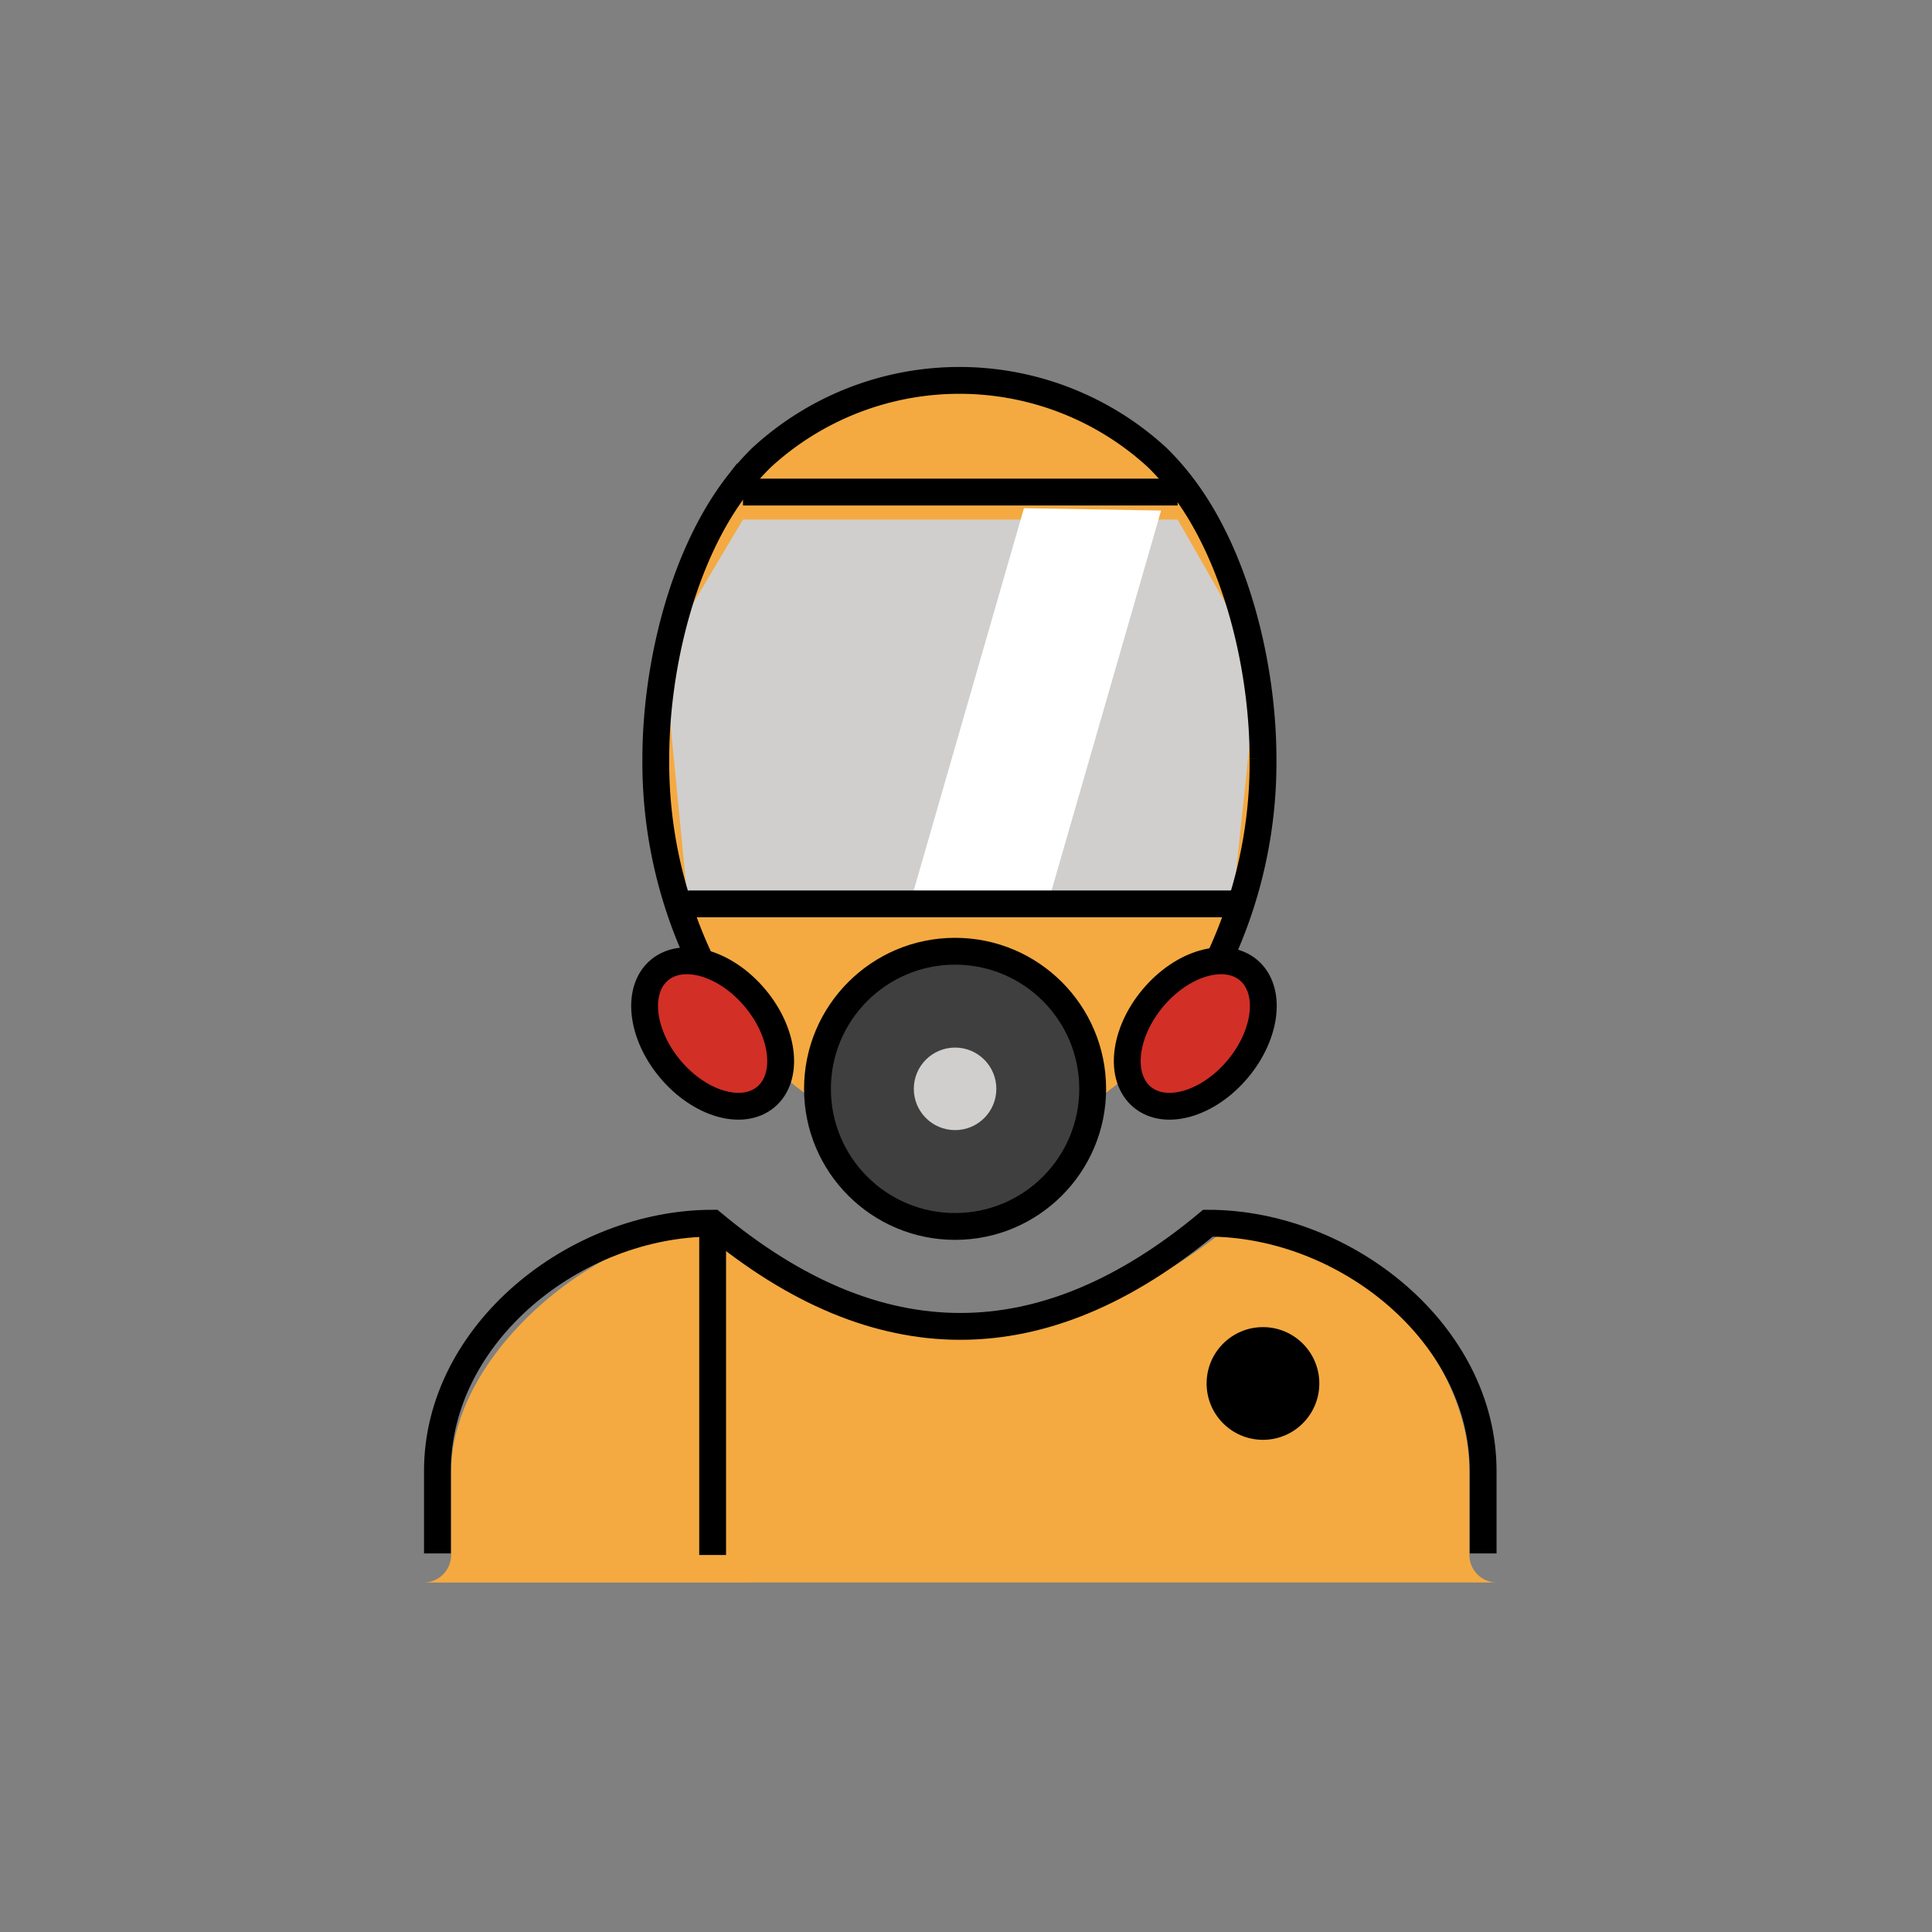 <svg id="emoji" viewBox="0 0 72 72" xmlns="http://www.w3.org/2000/svg" width="64" height="64">
  <rect x="0" y="0" width="72" height="72" fill="#808080" stroke="none"/>
  <g id="color">
    <g id="skin">
      <ellipse cx="35.593" cy="28.277" rx="11.281" ry="14.358" fill="#f4aa41"/>
    </g>
    <g id="color-2">
      <g id="color-2-2">
        <path fill="#f4aa41" d="M55.786,58.975A1.026,1.026,0,0,1,54.76,57.95V54.873c0-4.565-4.615-9.036-8.872-9.222-6.364,5.141-12.81,5.141-19.178,0-4.262.187-9.899,4.657-9.899,9.222V57.95a1.025,1.025,0,0,1-1.024,1.026h-.001"/>
      </g>
    </g>
    <polygon fill="#d0cfce" points="43.887 19.363 27.689 19.363 24.731 24.335 25.638 33.685 45.938 33.685 46.896 24.619 43.887 19.363"/>
    <circle cx="35.593" cy="40.578" r="5.128" fill="#3f3f3f"/>
    <circle cx="35.593" cy="40.578" r="1.538" fill="#d0cfce"/>
    <polygon fill="#fff" points="33.889 33.75 39 33.838 43.27 19.027 38.16 18.939 33.889 33.75"/>
    <ellipse cx="44.545" cy="38.517" rx="3.086" ry="2.061" transform="translate(-13.594 47.882) rotate(-50)" fill="#d22f27"/>
    <ellipse cx="26.558" cy="38.517" rx="2.061" ry="3.086" transform="translate(-18.545 26.082) rotate(-40)" fill="#d22f27"/>
  </g>
  <g id="line">
    <path fill="none" stroke="#000" strokeLinecap="round" strokeLinejoin="round" strokeWidth="2" d="M16.302,57.892V54.815c0-5.122,5.136-9.23,10.255-9.23q9.23,7.691,18.46,0c5.122,0,10.255,4.108,10.255,9.23v3.077"/>
    <line x1="27.689" x2="43.886" y1="18.338" y2="18.338" fill="none" stroke="#000" strokeLinecap="round" strokeLinejoin="round" strokeWidth="2"/>
    <line x1="25.638" x2="45.938" y1="33.685" y2="33.685" fill="none" stroke="#000" strokeLinecap="round" strokeLinejoin="round" strokeWidth="2"/>
    <line x1="26.558" x2="26.558" y1="45.585" y2="57.95" fill="none" stroke="#000" strokeLinecap="round" strokeLinejoin="round" strokeWidth="2"/>
    <circle cx="35.593" cy="40.578" r="5.128" fill="none" stroke="#000" strokeLinecap="round" strokeLinejoin="round" strokeWidth="2"/>
    <ellipse cx="44.545" cy="38.517" rx="3.086" ry="2.061" transform="translate(-13.594 47.882) rotate(-50)" fill="none" stroke="#000" strokeLinecap="round" strokeLinejoin="round" strokeWidth="2"/>
    <ellipse cx="26.558" cy="38.517" rx="2.061" ry="3.086" transform="translate(-18.545 26.082) rotate(-40)" fill="none" stroke="#000" strokeLinecap="round" strokeLinejoin="round" strokeWidth="2"/>
    <path fill="none" stroke="#000" strokeLinecap="round" strokeLinejoin="round" strokeWidth="2" d="M26.037,35.664A17.243,17.243,0,0,1,24.44,28.277c0-3.369.975-7.566,3.077-10.255a9.755,9.755,0,0,1,.862-.968,10.887,10.887,0,0,1,7.343-2.878h.065a10.887,10.887,0,0,1,7.343,2.878,9.755,9.755,0,0,1,.862.968c2.101,2.69,3.077,6.886,3.077,10.255a17.245,17.245,0,0,1-1.593,7.379"/>
    <circle cx="47.067" cy="51.558" r="2.1"/>
  </g>
</svg>
